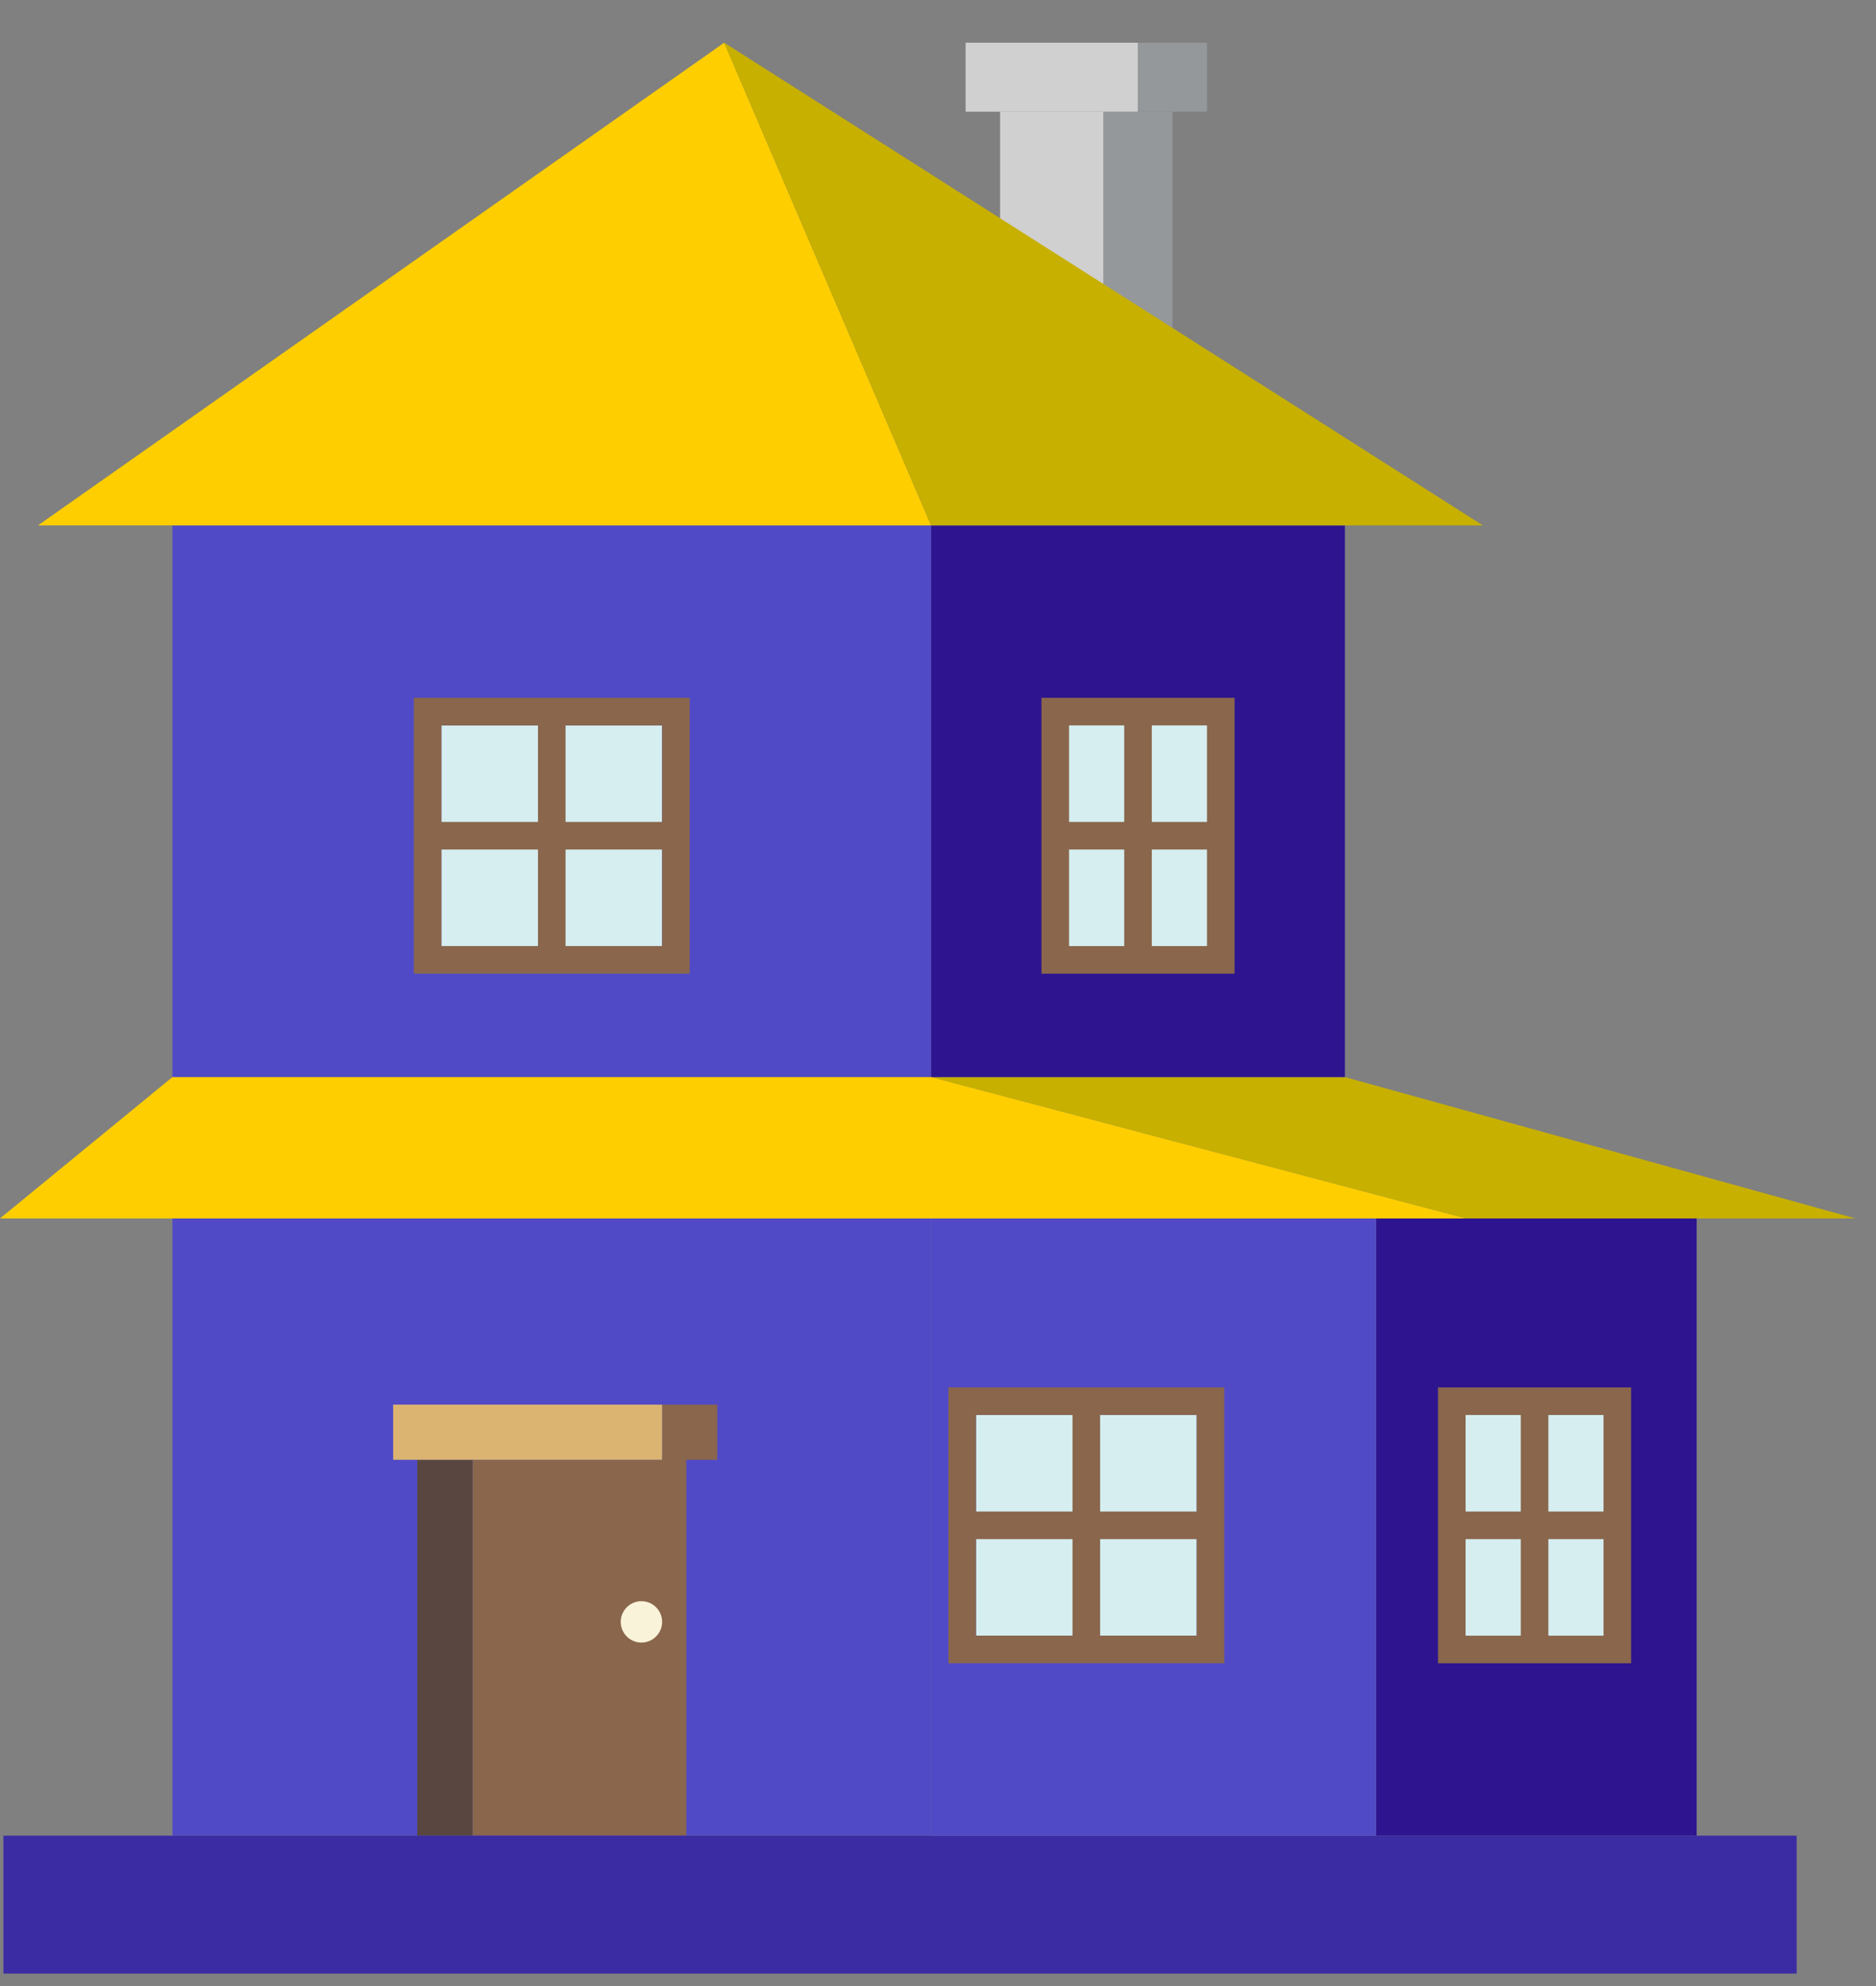 <svg width="34" height="36" viewBox="0 0 34 36" fill="none" xmlns="http://www.w3.org/2000/svg">
<rect x="0" y="0" width="34" height="36" fill="#808080" stroke="none"/>
<g clip-path="url(#clip0_817_4557)">
<path d="M24.375 19.524L33.625 22.086H26.562L16.875 19.524H24.375Z" fill="#C7B000"/>
<path d="M3.125 9.524H16.875V33.274H3.125V9.524Z" fill="#514AC6"/>
<path d="M16.875 9.524H24.375V19.524H16.875V9.524Z" fill="#2E158F"/>
<path d="M13.125 0.774L0.688 9.524H16.875L13.125 0.774Z" fill="#FECE00"/>
<path d="M18.125 2.024H20V7.024H18.125V2.024Z" fill="#D0D0D0"/>
<path d="M20 2.024H21.25V7.649H20V2.024Z" fill="#94989B"/>
<path d="M13.125 0.774L26.875 9.524H16.875L13.125 0.774Z" fill="#C7B000"/>
<path d="M17.5 0.774H20.625V2.024H17.5V0.774Z" fill="#D0D0D0"/>
<path d="M20.625 0.774H21.875V2.024H20.625V0.774Z" fill="#94989B"/>
<path d="M8 13.149H12V17.149H8V13.149Z" fill="#D6EEF0"/>
<path d="M7.5 12.649V17.649H12.5V12.649H7.5ZM12 13.149V14.899H10.25V13.149H12ZM9.75 13.149V14.899H8V13.149H9.75V13.149ZM8 17.149V15.399H9.75V17.149H8ZM10.25 17.149V15.399H12V17.149H10.25Z" fill="#89664C"/>
<path d="M19.125 12.899H22.125V17.399H19.125V12.899Z" fill="#D6EEF0"/>
<path d="M18.875 12.649V17.649H22.375V12.649H18.875V12.649ZM19.375 13.149H20.375V14.899H19.375V13.149V13.149ZM19.375 17.149V15.399H20.375V17.149H19.375ZM21.875 17.149H20.875V15.399H21.875V17.149ZM21.875 14.899H20.875V13.149H21.875V14.899ZM8.562 26.461H12.438V33.274H8.562V26.461ZM12 25.461H13V26.461H12V25.461Z" fill="#89664C"/>
<path d="M7.562 26.461H8.562V33.274H7.562V26.461Z" fill="#594640"/>
<path d="M7.125 25.461H12V26.461H7.125V25.461Z" fill="#DBB471"/>
<path d="M11.625 29.774C11.832 29.774 12 29.606 12 29.399C12 29.192 11.832 29.024 11.625 29.024C11.418 29.024 11.25 29.192 11.25 29.399C11.25 29.606 11.418 29.774 11.625 29.774Z" fill="#F9F3D9"/>
<path d="M0.062 33.274H32.562V35.774H0.062V33.274Z" fill="#3B2CA3"/>
<path d="M24.938 22.086H30.75V33.274H24.938V22.086Z" fill="#2E158F"/>
<path d="M16.875 22.086H24.938V33.274H16.875V22.086Z" fill="#514AC6"/>
<path d="M16.875 19.524H3.125L0 22.086H26.562L16.875 19.524Z" fill="#FECE00"/>
<path d="M17.688 25.649H21.688V29.649H17.688V25.649Z" fill="#D6EEF0"/>
<path d="M17.188 25.149V30.149H22.188V25.149H17.188ZM21.688 25.649V27.399H19.938V25.649H21.688ZM19.438 25.649V27.399H17.688V25.649H19.438ZM17.688 29.649V27.899H19.438V29.649H17.688ZM19.938 29.649V27.899H21.688V29.649H19.938Z" fill="#89664C"/>
<path d="M26.312 25.399H29.312V29.899H26.312V25.399Z" fill="#D6EEF0"/>
<path d="M26.062 25.149V30.149H29.562V25.149H26.062ZM26.562 25.649H27.562V27.399H26.562V25.649ZM26.562 29.649V27.899H27.562V29.649H26.562ZM29.062 29.649H28.062V27.899H29.062V29.649ZM29.062 27.399H28.062V25.649H29.062V27.399Z" fill="#89664C"/>
</g>
<defs>
<clipPath id="clip0_817_4557">
<rect width="34" height="35" fill="white" transform="translate(0 0.774)"/>
</clipPath>
</defs>
</svg>
